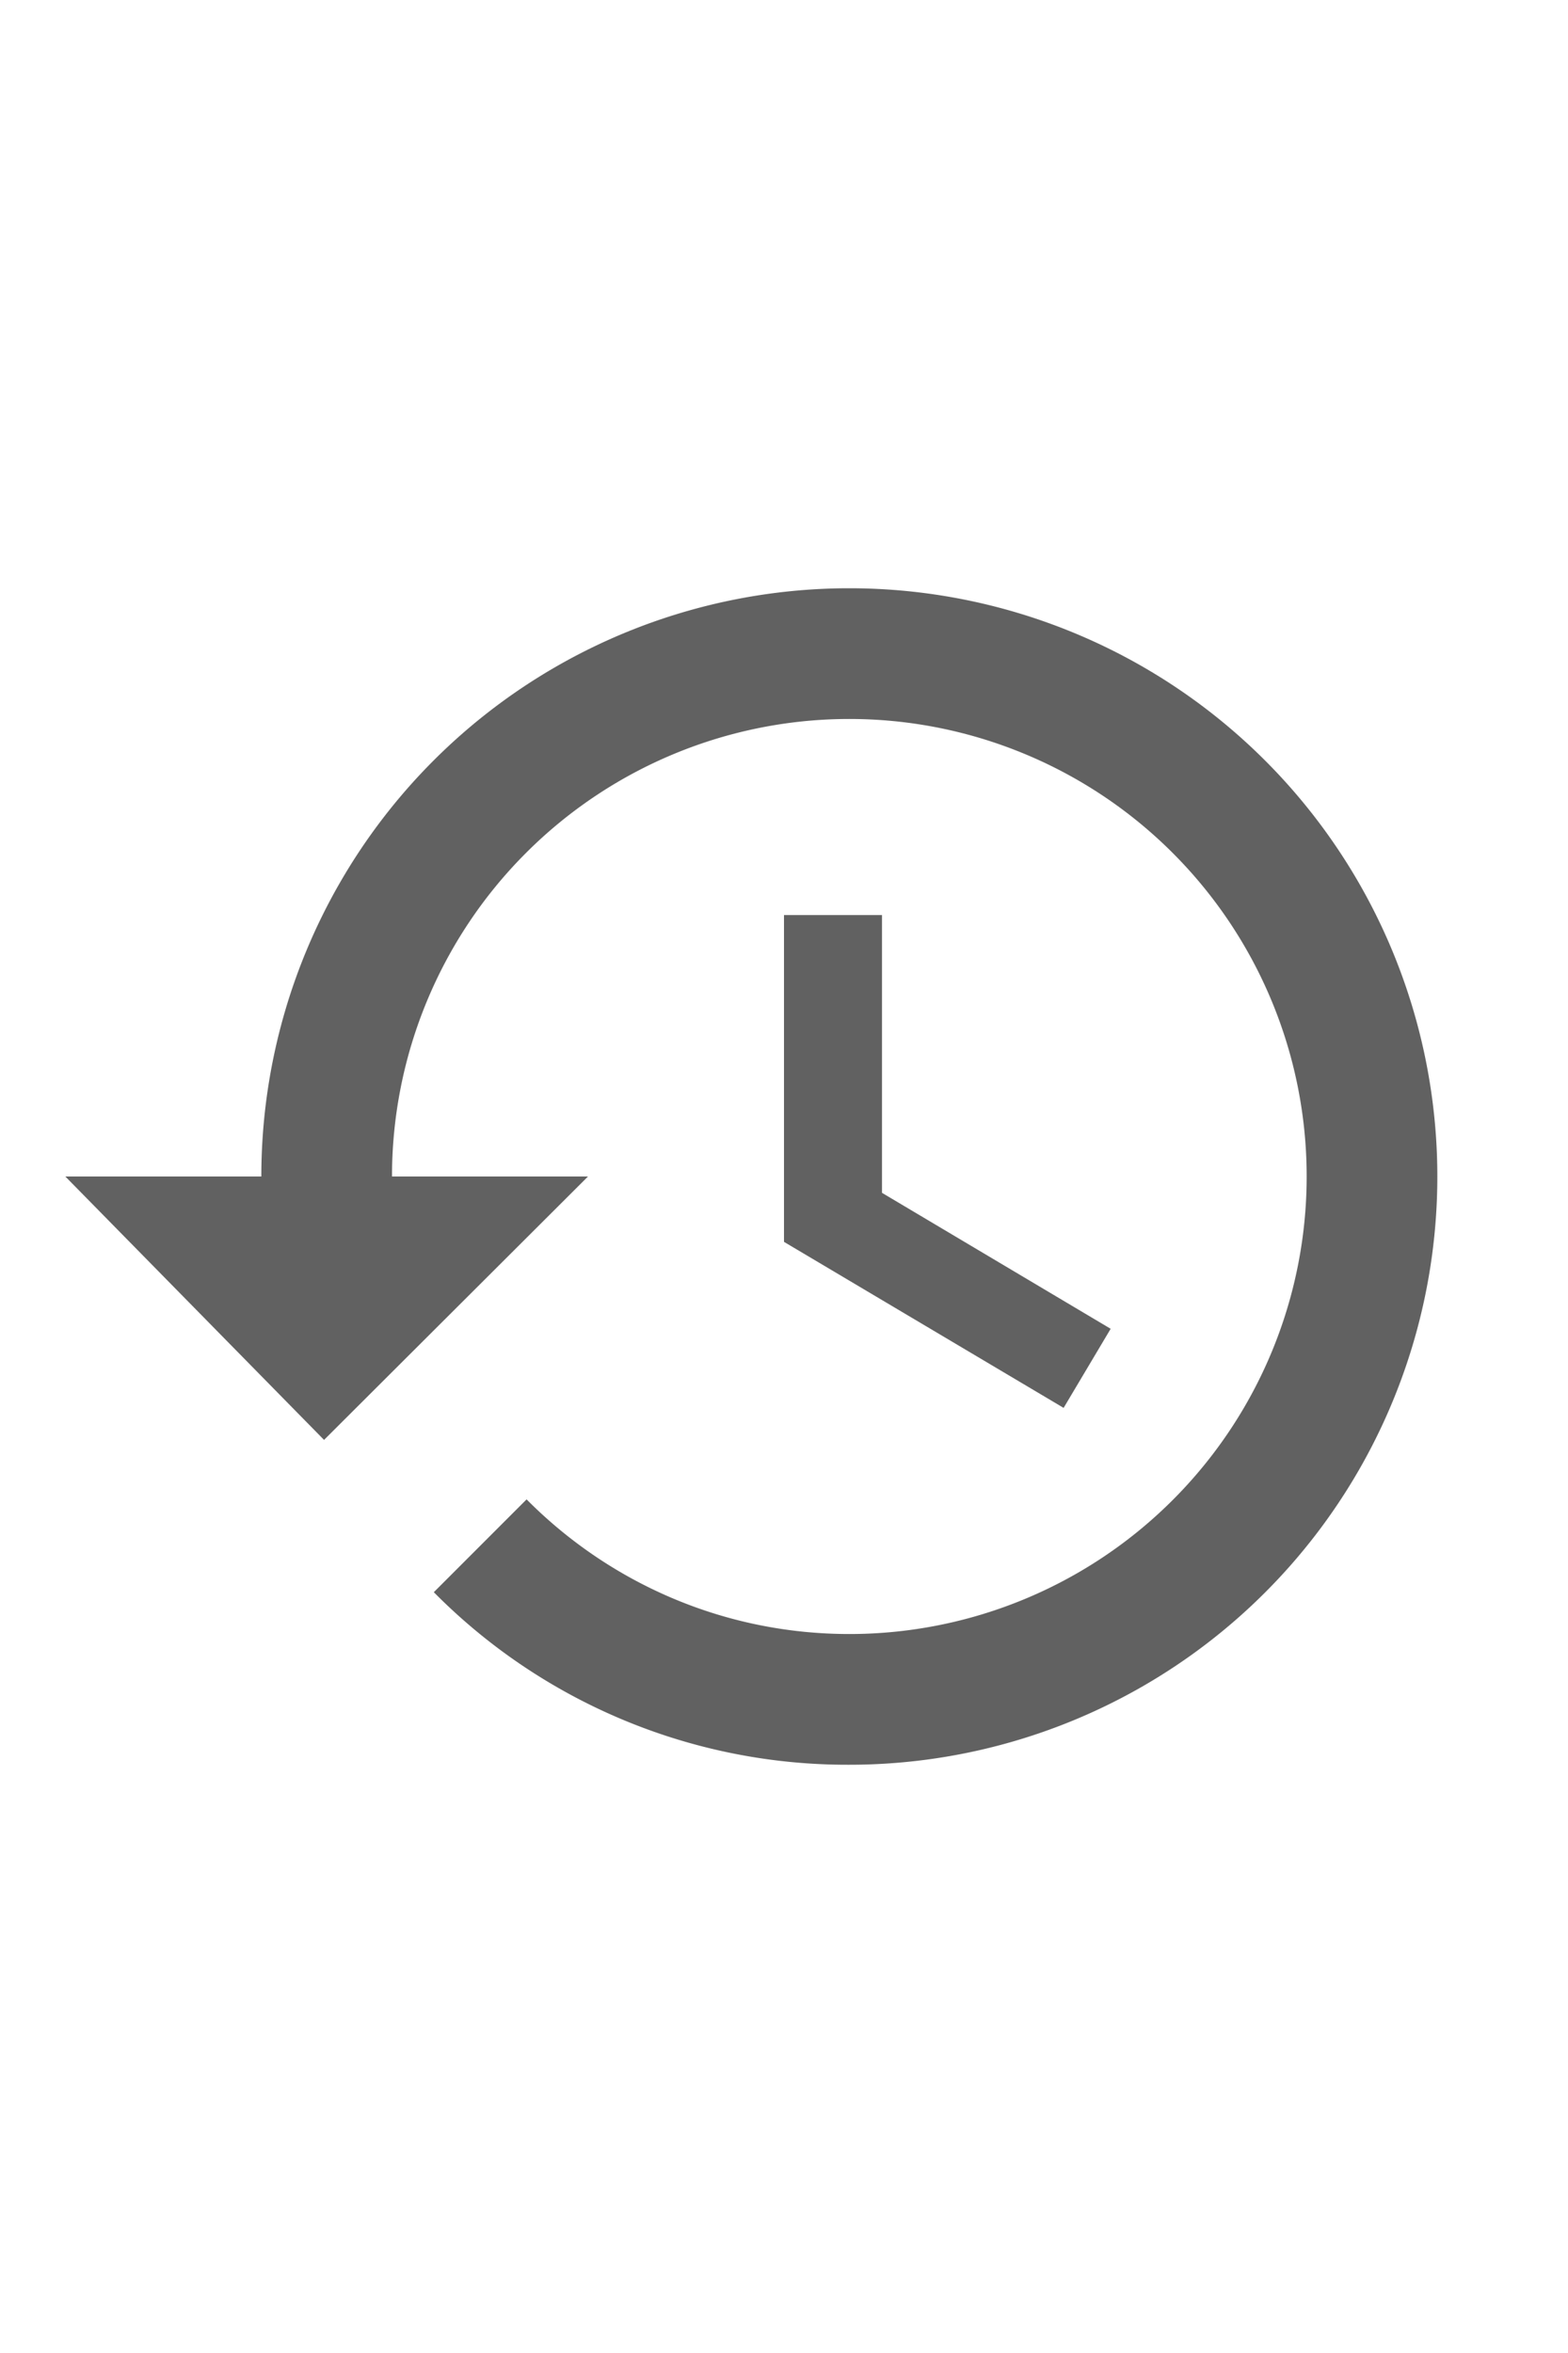 <svg xmlns="http://www.w3.org/2000/svg" width="16" viewBox="0 0 24 24"><path fill="#616161" d="M13.5 8H12v5l4.28 2.54.72-1.21-3.5-2.08zM13 3a9 9 0 0 0-9 9H1l3.96 4.03L9 12H6a7 7 0 0 1 7-7 7 7 0 0 1 7 7 7 7 0 0 1-7 7c-1.93 0-3.68-.79-4.94-2.06l-1.42 1.42A8.9 8.9 0 0 0 13 21a9 9 0 0 0 9-9 9 9 0 0 0-9-9" class="jp-icon3"/></svg>